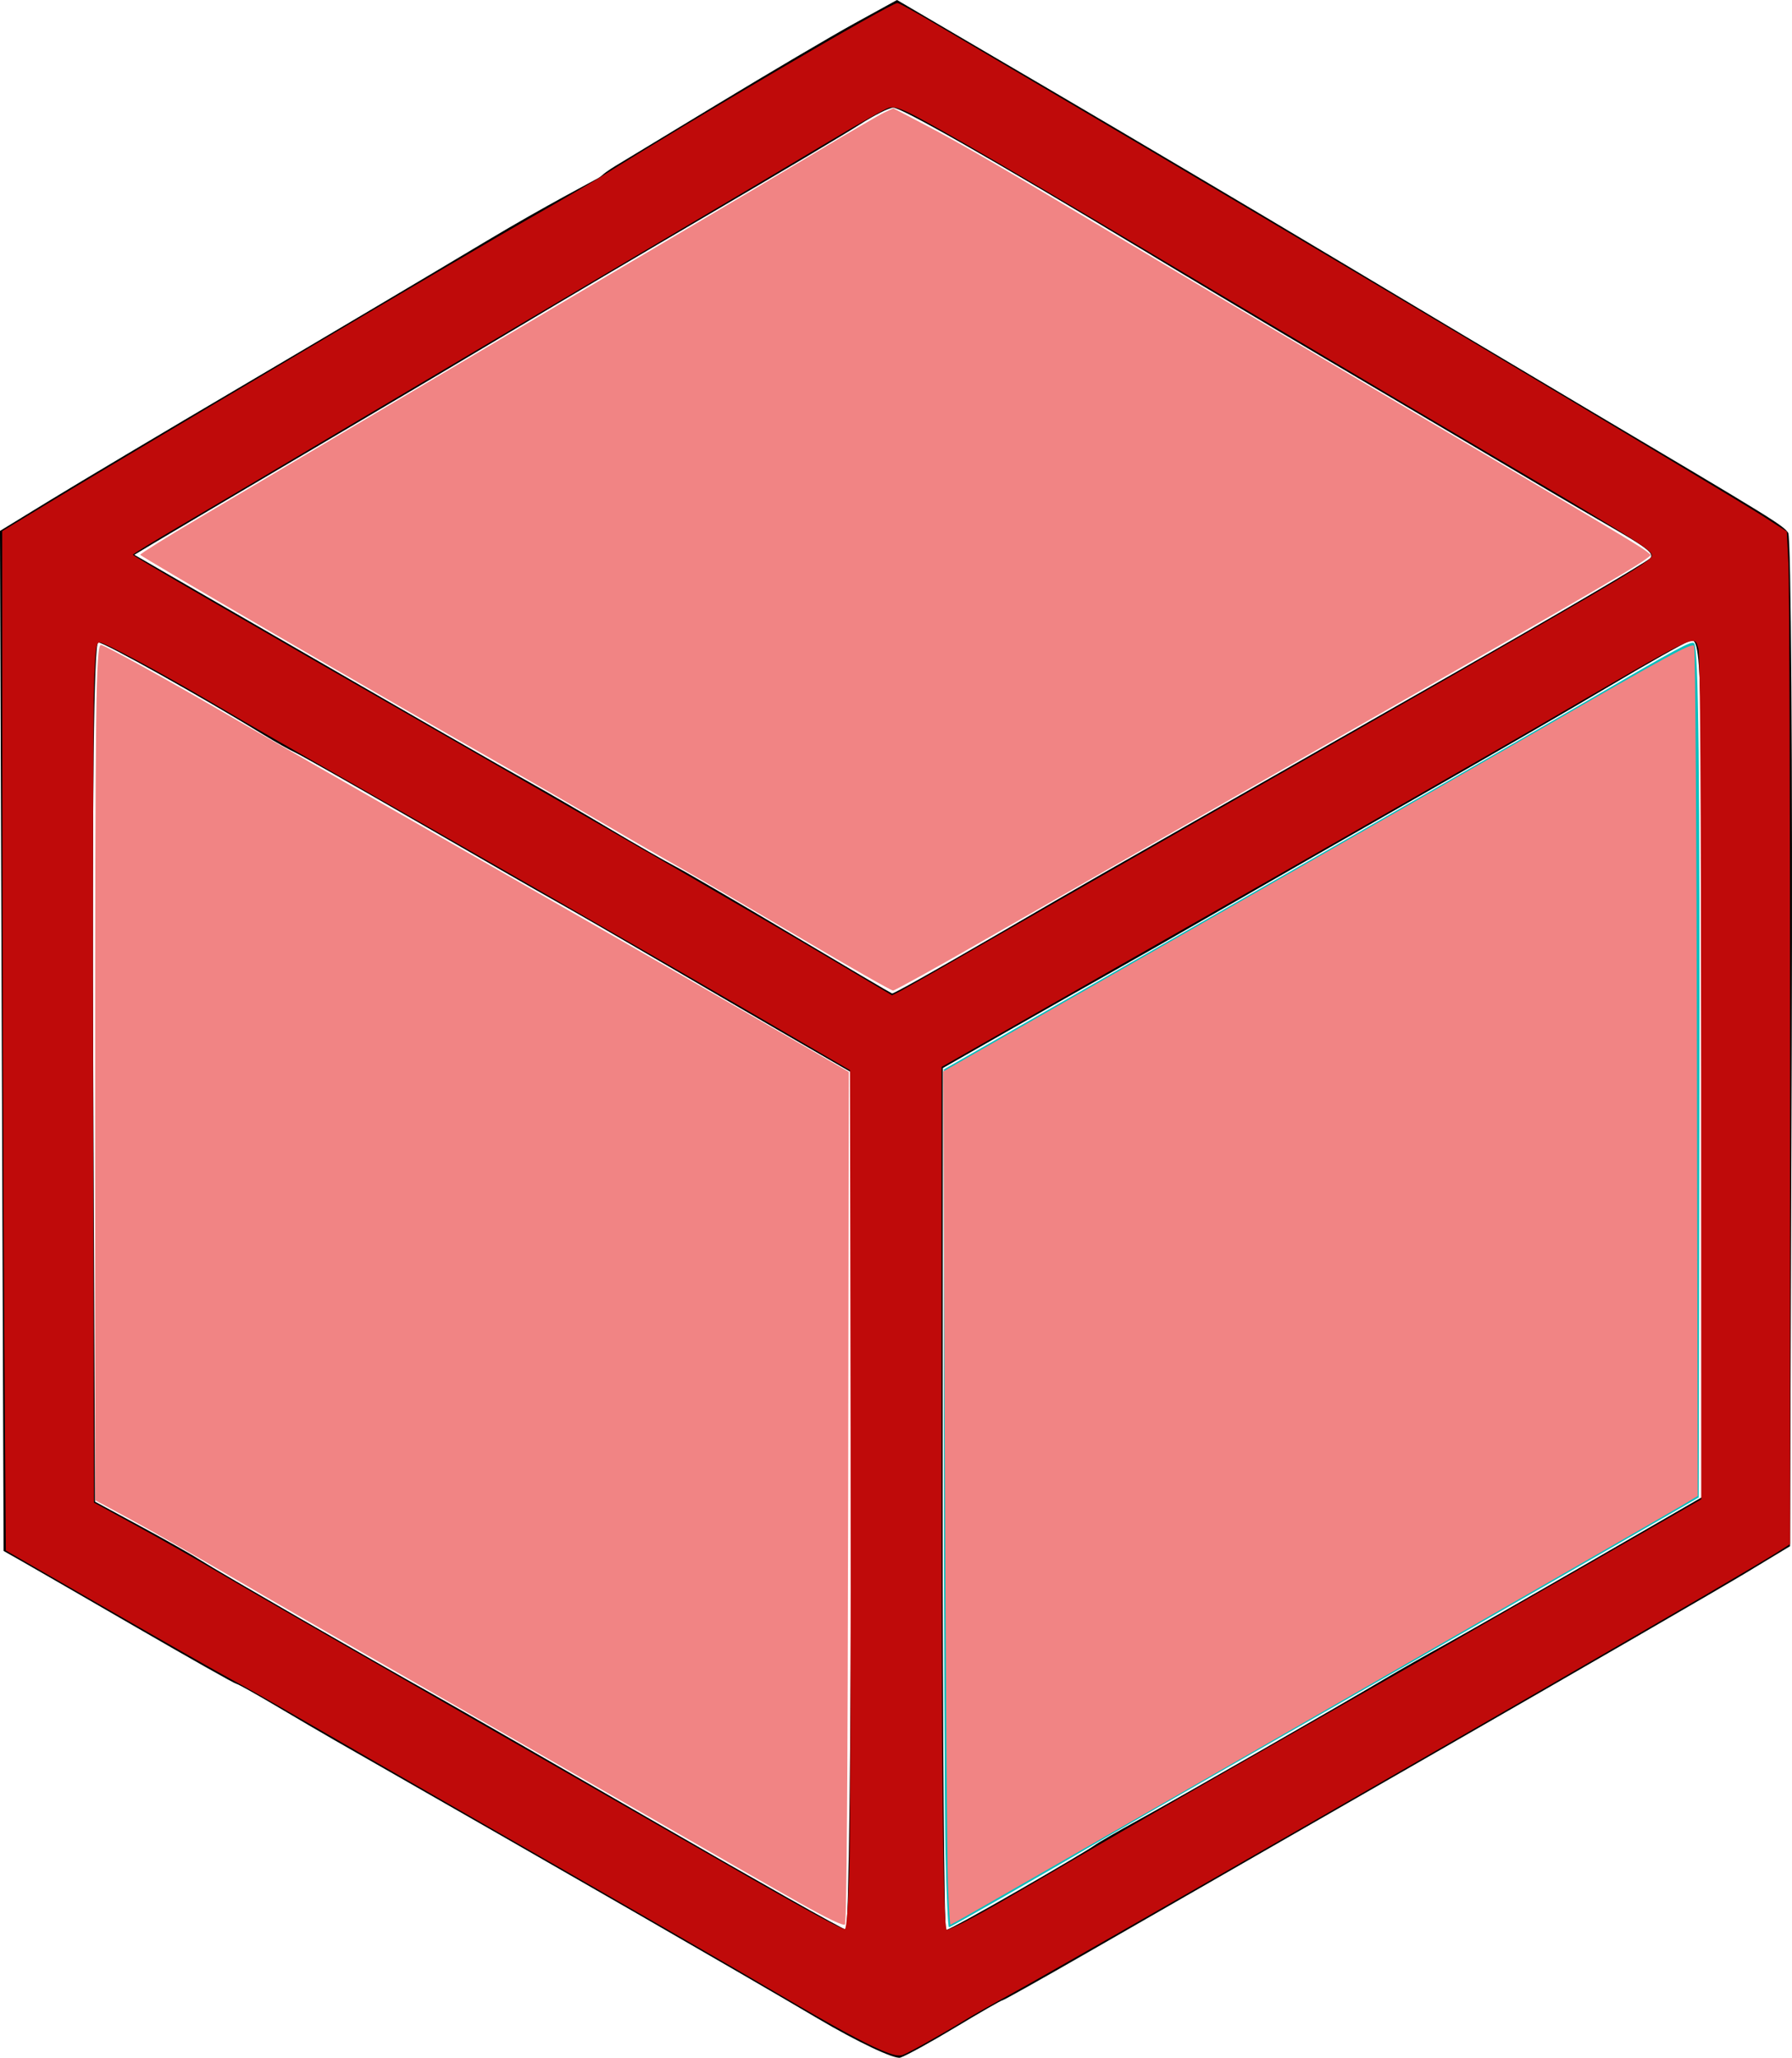 <?xml version="1.0" encoding="UTF-8" standalone="no"?>
<svg
   version="1.1"
   viewBox="0 0 254.789 292.466"
   x="0px"
   y="0px"
   id="svg30291"
   sodipodi:docname="d6-red.svg"
   inkscape:version="1.2 (dc2aedaf03, 2022-05-15)"
   width="254.789"
   height="292.466"
   xmlns:inkscape="http://www.inkscape.org/namespaces/inkscape"
   xmlns:sodipodi="http://sodipodi.sourceforge.net/DTD/sodipodi-0.dtd"
   xmlns="http://www.w3.org/2000/svg"
   xmlns:svg="http://www.w3.org/2000/svg">
  <defs
     id="defs30295" />
  <sodipodi:namedview
     id="namedview30293"
     pagecolor="#505050"
     bordercolor="#ffffff"
     borderopacity="1"
     inkscape:showpageshadow="0"
     inkscape:pageopacity="0"
     inkscape:pagecheckerboard="1"
     inkscape:deskcolor="#505050"
     showgrid="false"
     inkscape:zoom="2.8092146"
     inkscape:cx="102.87573"
     inkscape:cy="183.50325"
     inkscape:window-width="1350"
     inkscape:window-height="1230"
     inkscape:window-x="1934"
     inkscape:window-y="37"
     inkscape:window-maximized="0"
     inkscape:current-layer="svg30291" />
  <g
     transform="translate(-529.987,-686.694)"
     id="g30285">
    <path
       d="M 646.231,973.565 C 635.741,967.369 611.031,953.142 577.5,933.993 c -1.65,-0.942 -5.382,-3.126 -8.294,-4.853 -2.912,-1.727 -5.45,-3.14 -5.64,-3.14 -0.19,0 -6.583,-3.609 -14.206,-8.02 C 541.737,913.569 534.375,909.322 533,908.543 l -2.5,-1.417 -0.257,-72.488 -0.257,-72.488 7.257,-4.443 c 3.991,-2.444 16.257,-9.742 27.257,-16.217 11,-6.476 26.664,-15.76 34.808,-20.632 8.144,-4.872 15.305,-8.592 15.75,-8.858 0.499,-0.299 0.658,-0.538 1.11,-0.851 0.579,-0.401 0.836,-0.589 1.286,-0.851 0.47,-0.273 6.714,-4.055 14.283,-8.647 7.569,-4.591 16.468,-9.835 19.775,-11.653 l 6.012,-3.305 20.988,12.298 c 11.543,6.764 29.988,17.683 40.988,24.263 11,6.581 27.2,16.236 36,21.455 26.897,15.954 27.976,16.619 28.738,17.721 0.406,0.587 0.631,33.232 0.5,72.544 l -0.238,71.476 -6.291,3.804 c -3.46,2.092 -23.26,13.551 -44,25.465 -20.74,11.914 -43.04,24.725 -49.555,28.47 -6.515,3.745 -11.981,6.809 -12.148,6.809 -0.166,0 -3.161,1.721 -6.655,3.825 -3.494,2.104 -7.027,4.046 -7.852,4.315 -0.825,0.269 -6.121,-2.239 -11.769,-5.575 z M 651,900.044 v -60.956 l -7.25,-4.178 c -3.987,-2.298 -12.425,-7.202 -18.75,-10.899 -6.325,-3.697 -13.525,-7.851 -16,-9.232 -2.475,-1.381 -11.475,-6.541 -20,-11.467 -8.525,-4.926 -16.175,-9.266 -17,-9.643 -0.825,-0.377 -2.85,-1.513 -4.5,-2.523 C 558.716,785.768 544.804,778 543.957,778 c -0.622,0 -0.879,22.004 -0.715,61.062 l 0.258,61.062 6.5,3.509 c 3.575,1.93 7.468,4.133 8.651,4.896 2.243,1.446 23.815,13.881 33.349,19.225 3.025,1.695 17.2,9.842 31.5,18.105 14.3,8.262 26.337,15.049 26.75,15.082 0.412,0.033 0.75,-27.371 0.75,-60.897 z m 23.759,55.349 c 5.358,-3.084 10.191,-5.944 10.741,-6.356 0.55,-0.412 3.475,-2.103 6.5,-3.758 5.279,-2.888 27.718,-15.741 35,-20.049 1.925,-1.139 5.806,-3.344 8.625,-4.9 2.819,-1.557 12.144,-6.88 20.723,-11.83 l 15.598,-9 0.027,-61.218 c 0.025,-58.255 -0.059,-61.183 -1.75,-60.5 -0.977,0.395 -6.039,3.249 -11.25,6.342 -5.211,3.094 -17.349,10.116 -26.974,15.605 -9.625,5.489 -22.225,12.703 -28,16.03 -5.775,3.327 -12.787,7.33 -15.582,8.895 -2.795,1.565 -9.423,5.32 -14.729,8.345 l -9.647,5.5 -0.021,61.25 c -0.012,33.688 0.208,61.25 0.488,61.25 0.28,0 4.892,-2.523 10.25,-5.607 z m -4.427,-135.049 c 7.243,-4.211 14.519,-8.418 16.169,-9.348 1.65,-0.931 7.725,-4.394 13.5,-7.695 5.775,-3.302 22.2,-12.661 36.5,-20.798 14.3,-8.137 27.339,-15.768 28.073,-16.44 1.078,-0.989 -2.15,-2.419 -13.739,-9.253 -7.884,-4.649 -15.792,-9.32 -17.574,-10.381 -1.782,-1.061 -8.532,-5.042 -15,-8.848 C 711.792,733.775 699.975,726.732 692,721.93 671.358,709.5 658.181,702 656.987,702 c -0.567,0 -2.708,1.074 -4.759,2.388 -2.051,1.313 -11.604,7.002 -21.229,12.641 -9.625,5.64 -21.775,12.82 -27,15.955 -5.225,3.136 -18.5,11.014 -29.5,17.508 -11,6.494 -21.217,12.537 -22.704,13.43 l -2.704,1.623 16.204,9.361 c 24.17,13.964 35.748,20.615 40.204,23.098 2.2,1.226 7.15,4.1 11,6.388 3.85,2.287 8.125,4.736 9.5,5.442 1.375,0.706 8.8,5.035 16.5,9.621 7.7,4.586 14.149,8.384 14.331,8.441 0.182,0.057 6.257,-3.342 13.5,-7.553 z"
       fill="#000000"
       id="path30283" />
  </g>
  <path
     style="fill:#bf0a0a;fill-opacity:1;stroke:#7a7a7a;stroke-width:0;stroke-opacity:0"
     d="m 125.284,291.378 c -2.608,-1.115 -6.821,-3.412 -14.043,-7.658 -6.722,-3.952 -22.187,-12.863 -44.496,-25.64 -10.181,-5.831 -21.314,-12.233 -24.74,-14.228 -3.426,-1.995 -7.511,-4.307 -9.077,-5.139 -1.566,-0.832 -9.43,-5.299 -17.475,-9.927 L 0.825,220.371 0.587,185.829 C 0.456,166.832 0.341,134.233 0.331,113.388 L 0.313,75.488 6.831,71.528 C 18.432,64.481 67.587,35.405 75.466,30.931 79.675,28.541 84.08,25.981 85.255,25.243 98.333,17.023 126.686,0.403 127.594,0.424 c 0.208,0.005 2.54,1.289 5.184,2.852 2.643,1.564 10.813,6.374 18.155,10.688 27.768,16.318 95.347,56.565 99.704,59.379 l 3.413,2.204 0.234,4.586 c 0.129,2.523 0.235,34.904 0.235,71.958 l 0.001,67.372 -1.869,1.189 c -1.028,0.654 -5.713,3.432 -10.412,6.175 -20.235,11.809 -92.259,53.177 -98.402,56.518 -2.434,1.324 -5.406,3.007 -6.603,3.74 -3.265,1.999 -7.928,4.616 -8.844,4.964 -0.596,0.227 -1.416,0.049 -3.105,-0.673 z m -4.525,-25.496 c 0.144,-4.487 0.224,-31.923 0.178,-60.969 l -0.084,-52.81 -16.197,-9.418 c -13.267,-7.714 -34.683,-20.001 -65.677,-37.679 -2.154,-1.228 -6.158,-3.554 -8.899,-5.168 -7.079,-4.168 -15.204,-8.53 -15.892,-8.531 -0.509,-7.11e-4 -0.616,0.75 -0.821,5.784 -0.13,3.181 -0.187,30.687 -0.127,61.122 l 0.109,55.338 6.229,3.4 c 3.426,1.87 8.632,4.829 11.569,6.576 2.937,1.747 15.592,9.045 28.122,16.217 12.53,7.172 28.789,16.496 36.131,20.72 17.99,10.348 24.297,13.842 24.731,13.697 0.224,-0.074 0.466,-3.259 0.627,-8.279 z m 16.035,7.458 c 2.561,-1.292 6.091,-3.305 16.452,-9.384 7.914,-4.644 15.381,-8.93 48.59,-27.89 4.797,-2.739 15.77,-9.028 24.384,-13.977 l 15.663,-8.998 -0.016,-59.912 c -0.011,-39.985 -0.138,-60.268 -0.382,-60.98 -0.683,-1.996 0.828,-2.727 -23.096,11.174 -5.09,2.958 -26.188,15.029 -46.884,26.825 l -37.629,21.448 -0.015,49.511 c -0.016,50.744 0.219,73.121 0.766,73.121 0.171,0 1.146,-0.421 2.167,-0.936 z m 4.171,-139.854 c 6.363,-3.665 19.578,-11.232 29.368,-16.815 61.509,-35.083 64.691,-36.945 64.537,-37.781 -0.152,-0.828 -2.995,-2.587 -26.626,-16.483 C 196.594,55.556 177.852,44.456 166.595,37.738 145.851,25.361 133.556,18.207 129.553,16.186 c -1.582,-0.799 -2.467,-1.047 -3.138,-0.881 -0.514,0.127 -4.218,2.203 -8.232,4.612 -4.014,2.409 -15.307,9.105 -25.096,14.879 -9.789,5.774 -27.49,16.25 -39.335,23.28 -11.845,7.03 -24.536,14.539 -28.202,16.688 -3.666,2.149 -6.664,3.987 -6.662,4.084 0.004,0.172 14.88,8.779 48.017,27.783 24.314,13.944 40.944,23.575 50.885,29.469 l 9.041,5.361 1.283,-0.655 c 0.705,-0.36 6.489,-3.654 12.852,-7.319 z"
     id="path32229" />
  <path
     style="fill:#0abfbe;fill-opacity:1;stroke:#7a7a7a;stroke-width:0;stroke-opacity:0"
     d="m 134.437,263.508 c -0.129,-5.727 -0.235,-33.16 -0.235,-60.964 l -6.6e-4,-50.552 39.068,-22.314 c 21.487,-12.273 44.755,-25.627 51.705,-29.676 13.69,-7.975 15.516,-8.961 15.899,-8.578 0.638,0.638 0.828,17.946 0.744,67.678 l -0.09,53.734 -16.197,9.301 c -8.908,5.115 -20.121,11.543 -24.918,14.284 -4.797,2.741 -15.529,8.873 -23.85,13.628 -8.321,4.754 -17.051,9.773 -19.4,11.152 -9.027,5.299 -22.002,12.72 -22.24,12.72 -0.137,0 -0.355,-4.685 -0.484,-10.412 z"
     id="path33691" />
  <path
     style="fill:#f18484;fill-opacity:1;stroke:#7a7a7a;stroke-width:0;stroke-opacity:0"
     d="m 134.78,267.601 c -0.118,-3.279 -0.316,-30.568 -0.44,-60.641 l -0.225,-54.678 35.196,-20.121 c 19.358,-11.066 41.924,-24.007 50.146,-28.756 17.661,-10.202 21.014,-12.021 21.414,-11.625 0.165,0.163 0.347,27.419 0.405,60.569 l 0.105,60.272 -2.063,1.24 c -1.135,0.682 -20.244,11.654 -42.466,24.383 -22.222,12.728 -45.168,25.882 -50.991,29.231 -5.824,3.349 -10.651,6.088 -10.727,6.088 -0.076,0 -0.236,-2.683 -0.354,-5.963 z"
     id="path33693" />
  <path
     style="fill:#f18484;fill-opacity:1;stroke:#7a7a7a;stroke-width:0;stroke-opacity:0"
     d="m 113.733,270.476 c -3.328,-1.869 -13.58,-7.734 -22.782,-13.032 -9.202,-5.298 -24.019,-13.792 -32.927,-18.875 -8.908,-5.083 -20.362,-11.676 -25.452,-14.652 -5.09,-2.976 -11.457,-6.598 -14.148,-8.051 l -4.893,-2.64 -0.001,-56.989 c -0.001,-55.965 0.107,-64.575 0.816,-64.575 0.479,0 9.858,5.183 18.761,10.368 4.014,2.337 18.03,10.38 31.147,17.872 13.118,7.492 31.182,17.859 40.142,23.038 l 16.292,9.415 -0.095,60.408 c -0.063,39.673 -0.218,60.529 -0.451,60.76 -0.235,0.232 -2.409,-0.802 -6.407,-3.047 z"
     id="path33695" />
  <path
     style="fill:#f18484;fill-opacity:1;stroke:#7a7a7a;stroke-width:0;stroke-opacity:0"
     d="m 114.064,133.446 c -6.839,-4.037 -14.436,-8.469 -16.884,-9.849 -2.447,-1.38 -7.653,-4.384 -11.569,-6.675 C 81.695,114.63 75.608,111.117 72.084,109.116 53.597,98.617 19.934,79.079 19.934,78.847 c 0,-0.147 3.724,-2.472 8.276,-5.167 4.552,-2.695 19.409,-11.504 33.016,-19.575 13.607,-8.071 29.706,-17.599 35.775,-21.173 6.069,-3.574 14.719,-8.706 19.222,-11.404 4.503,-2.698 8.771,-5.183 9.485,-5.522 l 1.298,-0.617 4.398,2.299 c 5.378,2.811 11.312,6.264 31.096,18.094 8.419,5.034 25.158,14.962 37.199,22.062 27.22,16.051 33.449,19.766 34.351,20.482 l 0.712,0.566 -0.712,0.541 c -1.799,1.368 -12.681,7.666 -52.506,30.385 -15.369,8.768 -33.829,19.323 -41.022,23.455 -7.193,4.133 -13.291,7.514 -13.552,7.514 -0.261,0 -6.069,-3.303 -12.908,-7.341 z"
     id="path33697" />
</svg>
